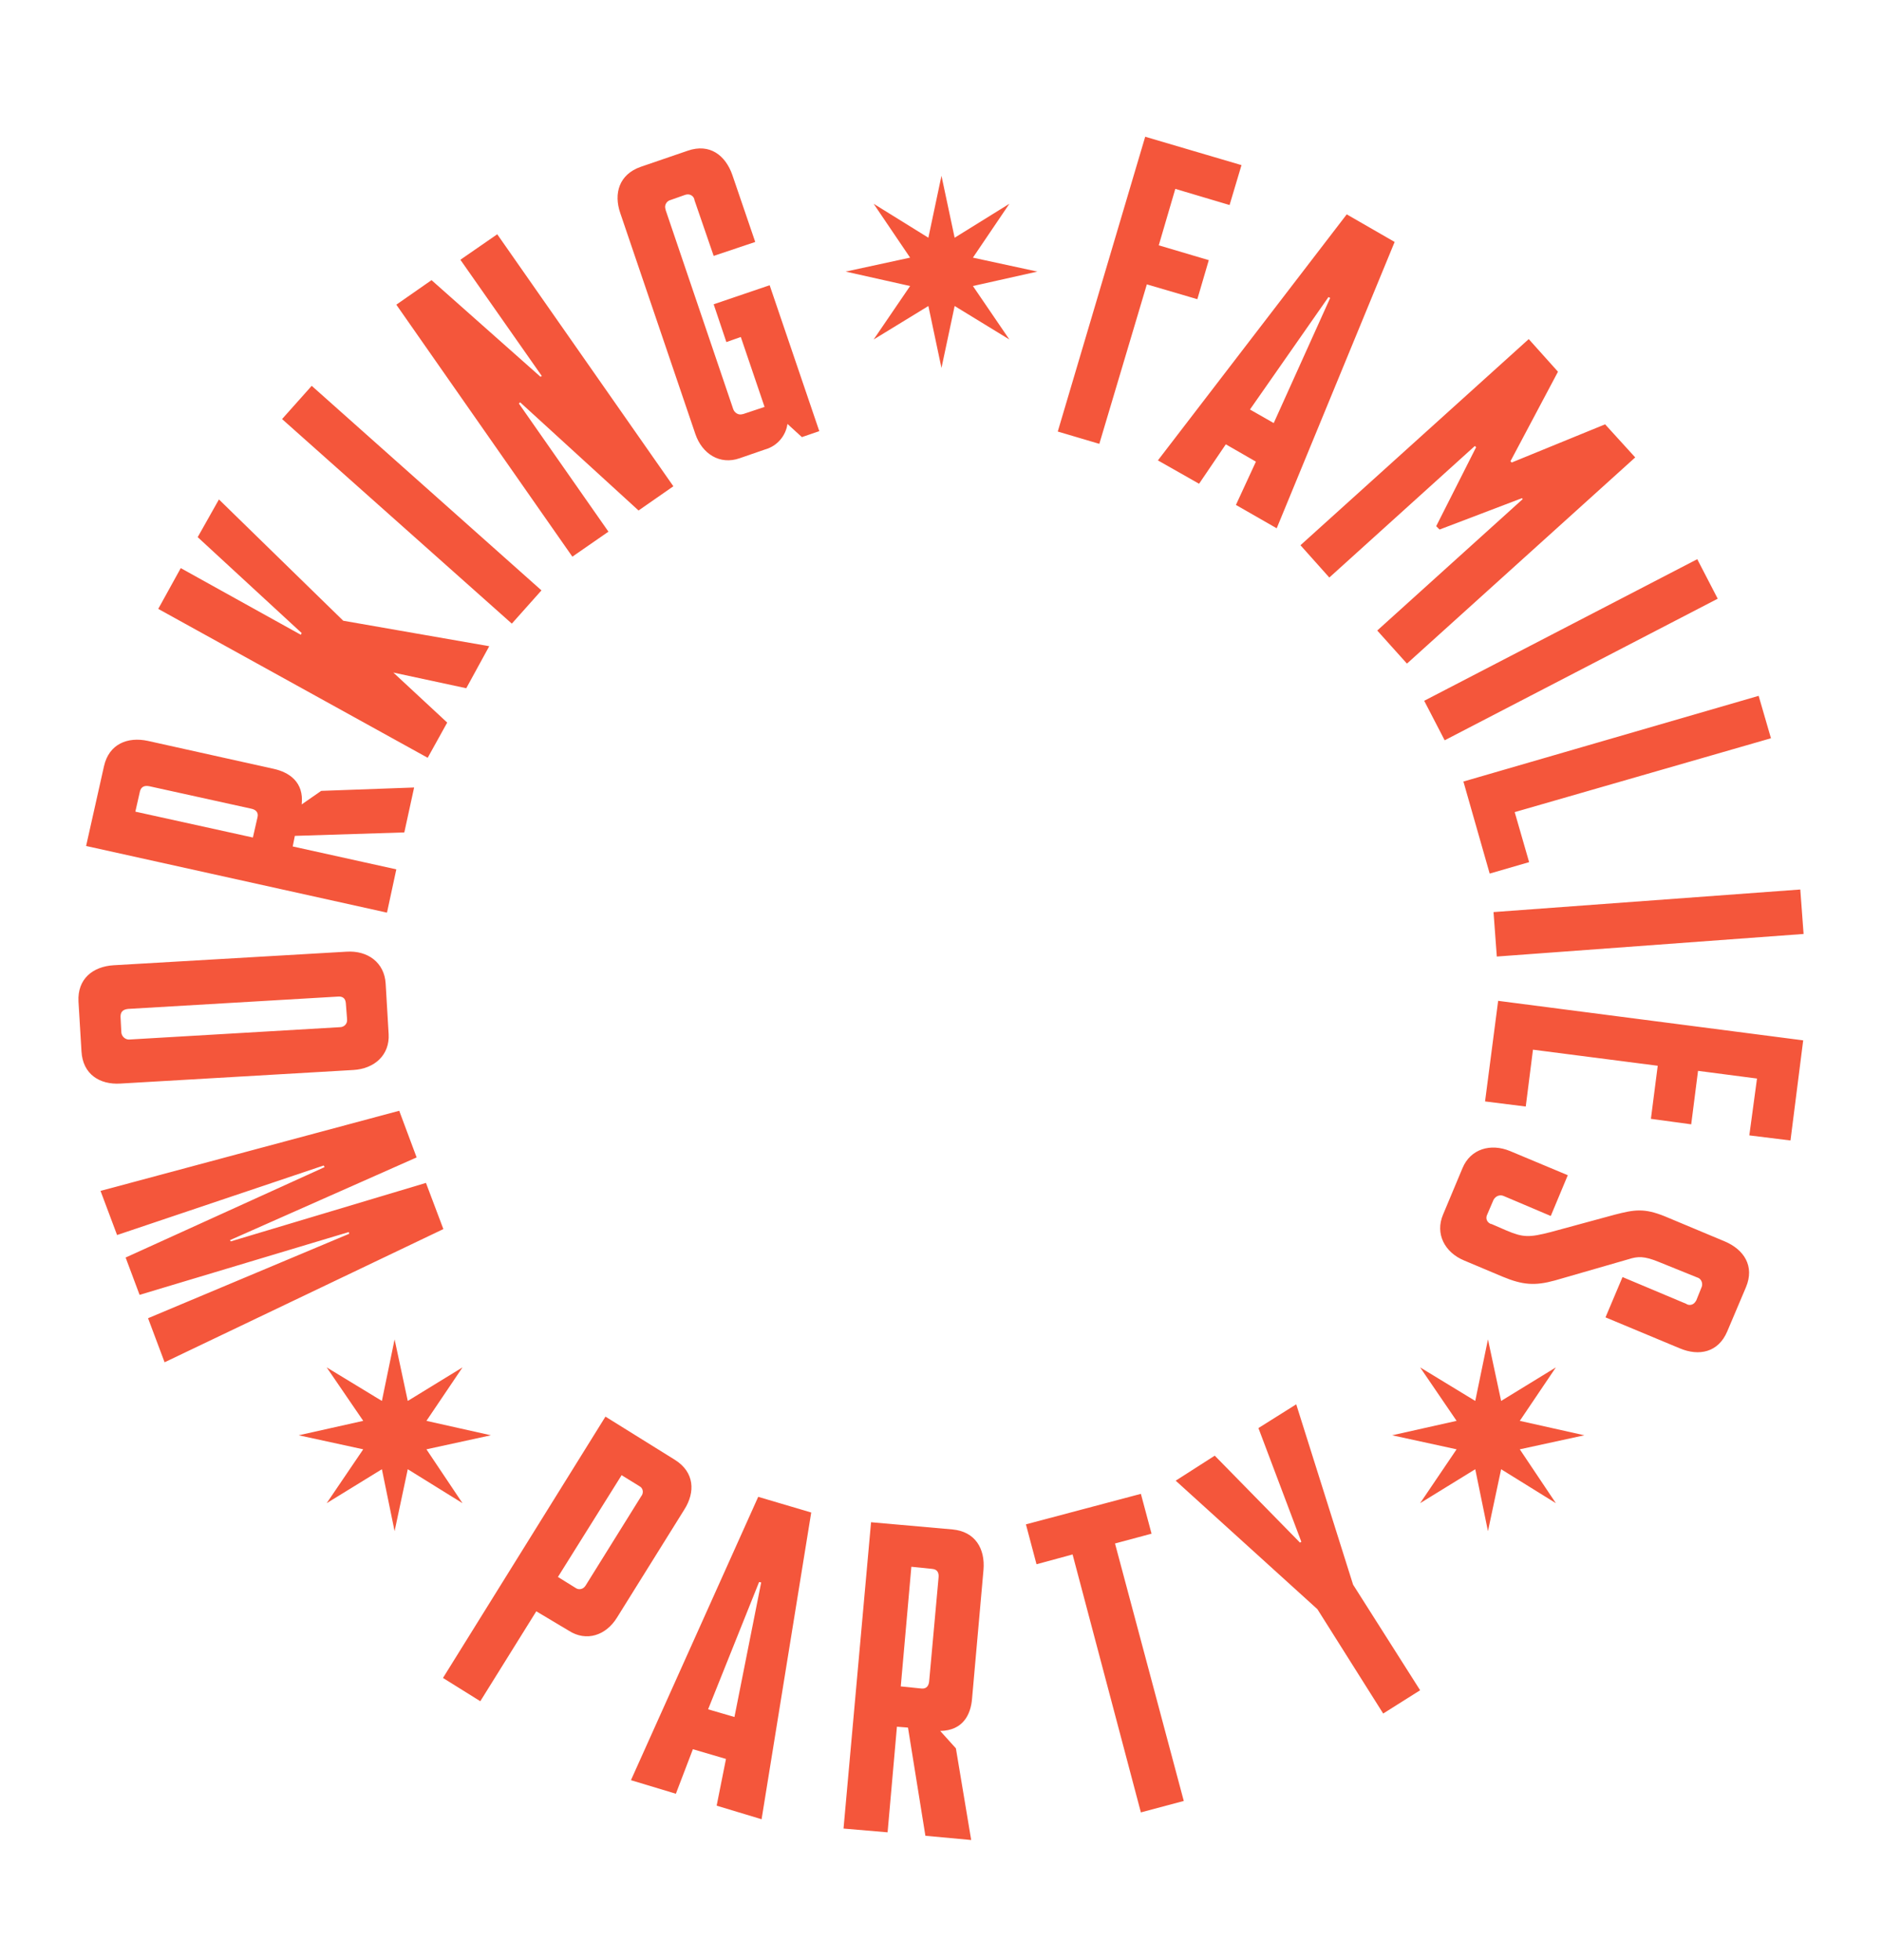 <svg width="24" height="25" viewBox="0 0 24 25" fill="none" xmlns="http://www.w3.org/2000/svg">
<path d="M7.342 20.254C7.38 20.281 7.434 20.27 7.461 20.232C7.467 20.227 7.467 20.221 7.472 20.216L8.176 19.085C8.208 19.047 8.203 18.993 8.17 18.966C8.165 18.961 8.159 18.961 8.154 18.955L7.927 18.815L7.115 20.113L7.342 20.254ZM6.839 20.551L6.125 21.698L5.649 21.401L7.721 18.068L8.608 18.62C8.857 18.777 8.868 19.031 8.727 19.253L7.867 20.633C7.726 20.86 7.478 20.941 7.256 20.8L6.839 20.551ZM9.707 20.183L9.68 20.178L9.03 21.801L9.366 21.899L9.707 20.183ZM8.046 22.705L9.669 19.091L10.345 19.291L9.712 23.203L9.139 23.03L9.258 22.434L8.836 22.31L8.619 22.878L8.046 22.705ZM11.752 21.536C11.817 21.542 11.844 21.498 11.849 21.444L11.969 20.119C11.974 20.064 11.958 20.016 11.887 20.01L11.622 19.983L11.487 21.509L11.752 21.536ZM11.438 22.023L11.319 23.37L10.757 23.322L11.108 19.415L12.147 19.507C12.439 19.534 12.564 19.756 12.542 20.021L12.396 21.666C12.38 21.866 12.282 22.072 11.99 22.077L12.19 22.299L12.385 23.468L11.801 23.414L11.579 22.034L11.438 22.023ZM15.096 22.97L14.549 23.116L13.678 19.826L13.218 19.951L13.083 19.442L14.549 19.053L14.685 19.561L14.219 19.686L15.096 22.97ZM16.595 19.664L16.048 18.214L16.53 17.911L17.255 20.211L18.11 21.558L17.639 21.855L16.8 20.524L14.993 18.885L15.491 18.566L16.578 19.675L16.595 19.664ZM2.943 15.833L5.432 15.087L5.654 15.676L2.099 17.375L1.888 16.813L4.453 15.736L4.448 15.714L1.78 16.515L1.602 16.039L4.139 14.886L4.128 14.865L1.493 15.752L1.282 15.189L5.091 14.167L5.313 14.762L2.933 15.817L2.943 15.833ZM4.41 12.793C4.404 12.722 4.356 12.706 4.307 12.711L1.634 12.868C1.58 12.874 1.537 12.895 1.537 12.966L1.547 13.16C1.547 13.209 1.585 13.252 1.634 13.258H1.656L4.334 13.101C4.388 13.101 4.431 13.058 4.426 13.004V12.998L4.41 12.793ZM4.956 13.188C4.972 13.453 4.778 13.631 4.507 13.647L1.537 13.82C1.271 13.837 1.055 13.701 1.039 13.409L1.001 12.776C0.985 12.484 1.185 12.327 1.45 12.311L4.42 12.138C4.691 12.121 4.902 12.278 4.918 12.544L4.956 13.188ZM3.284 10.423C3.3 10.358 3.257 10.325 3.203 10.314L1.905 10.028C1.85 10.017 1.802 10.028 1.785 10.092L1.726 10.352L3.225 10.682L3.284 10.423ZM3.733 10.796L5.054 11.088L4.935 11.64L1.098 10.79L1.326 9.773C1.39 9.487 1.629 9.395 1.883 9.449L3.49 9.806C3.685 9.849 3.879 9.973 3.847 10.26L4.096 10.087L5.281 10.044L5.156 10.617L3.76 10.661L3.733 10.796ZM4.377 7.917L6.239 8.242L5.946 8.778L5.016 8.578L5.703 9.216L5.454 9.665L2.018 7.766L2.305 7.246L3.836 8.096L3.847 8.074L2.521 6.851L2.792 6.37L4.377 7.917ZM3.597 5.345L3.975 4.921L6.905 7.53L6.527 7.954L3.597 5.345ZM6.909 4.795L5.871 3.313L6.341 2.988L8.587 6.202L8.143 6.511L6.633 5.131L6.617 5.147L7.759 6.781L7.299 7.1L5.054 3.886L5.503 3.573L6.893 4.806L6.909 4.795ZM10.448 5.499L10.226 5.575L10.042 5.407C10.021 5.558 9.912 5.688 9.761 5.731L9.431 5.845C9.182 5.932 8.955 5.791 8.868 5.537L7.91 2.718C7.824 2.469 7.894 2.225 8.17 2.128L8.771 1.922C9.052 1.825 9.252 1.982 9.339 2.231L9.631 3.086L9.101 3.264L8.857 2.555C8.852 2.507 8.809 2.474 8.76 2.48C8.754 2.48 8.744 2.485 8.738 2.485L8.554 2.55C8.506 2.561 8.473 2.609 8.484 2.658C8.484 2.664 8.489 2.669 8.489 2.68L9.35 5.217C9.366 5.266 9.42 5.299 9.469 5.282H9.474L9.75 5.19L9.447 4.298L9.263 4.363L9.101 3.881L9.815 3.638L10.448 5.499ZM14.604 1.744L13.489 5.504L14.019 5.661L14.625 3.627L15.269 3.816L15.415 3.318L14.777 3.129L14.988 2.409L15.68 2.615L15.832 2.106L14.604 1.744ZM16.963 3.8L16.941 3.789L15.94 5.223L16.243 5.396L16.963 3.8ZM14.766 5.872L17.174 2.734L17.785 3.086L16.281 6.738L15.761 6.44L16.016 5.888L15.632 5.667L15.291 6.17L14.766 5.872ZM18.315 6.711L18.824 5.704L18.808 5.688L16.952 7.366L16.584 6.954L19.495 4.325L19.868 4.741L19.262 5.883L19.278 5.899L20.469 5.412L20.853 5.834L17.942 8.464L17.563 8.042L19.419 6.365L19.408 6.354L18.358 6.754L18.315 6.711ZM18.162 8.938L21.644 7.132L21.905 7.636L18.423 9.442L18.162 8.938ZM22.427 8.875L22.584 9.416L19.316 10.358L19.5 10.996L18.997 11.142L18.662 9.968L22.427 8.875ZM19.046 11.633L22.958 11.345L23 11.912L19.088 12.2L19.046 11.633ZM18.938 14.048L19.457 14.113L19.549 13.388L21.14 13.593L21.053 14.27L21.567 14.34L21.654 13.658L22.406 13.756L22.308 14.481L22.833 14.546L22.995 13.269L19.105 12.765L18.938 14.048ZM21.161 16.098C20.966 16.017 20.885 16.023 20.766 16.061L19.83 16.331C19.576 16.401 19.419 16.391 19.159 16.282L18.672 16.077C18.423 15.974 18.299 15.736 18.402 15.492L18.651 14.897C18.753 14.654 19.008 14.578 19.257 14.681L19.993 14.989L19.776 15.509L19.175 15.254C19.127 15.233 19.073 15.254 19.046 15.303L18.965 15.492C18.943 15.536 18.959 15.584 19.002 15.606C19.008 15.611 19.013 15.611 19.019 15.611L19.208 15.693C19.424 15.785 19.5 15.785 19.776 15.714L20.593 15.492C20.842 15.428 20.966 15.406 21.232 15.514L21.994 15.833C22.238 15.936 22.379 16.147 22.265 16.418L22.027 16.98C21.913 17.251 21.665 17.3 21.421 17.197L20.474 16.802L20.691 16.288L21.502 16.629C21.54 16.656 21.594 16.645 21.621 16.602C21.627 16.596 21.627 16.591 21.632 16.585L21.697 16.423C21.719 16.38 21.702 16.32 21.659 16.299C21.654 16.299 21.648 16.293 21.643 16.293L21.161 16.098ZM5.032 17.083L5.2 17.868L5.898 17.44L5.438 18.122L6.26 18.306L5.438 18.485L5.898 19.172L5.2 18.739L5.032 19.529L4.87 18.739L4.166 19.172L4.632 18.485L3.809 18.306L4.632 18.122L4.166 17.44L4.87 17.868L5.032 17.083ZM18.975 17.083L19.143 17.868L19.841 17.44L19.381 18.122L20.204 18.306L19.381 18.485L19.841 19.172L19.143 18.739L18.975 19.529L18.813 18.739L18.11 19.172L18.575 18.485L17.753 18.306L18.575 18.122L18.11 17.44L18.813 17.868L18.975 17.083ZM12.006 2.242L12.174 3.032L12.872 2.599L12.407 3.286L13.229 3.464L12.407 3.648L12.872 4.33L12.174 3.903L12.006 4.693L11.839 3.903L11.141 4.33L11.606 3.648L10.784 3.464L11.606 3.286L11.141 2.599L11.839 3.032L12.006 2.242Z" fill="#F4563B"/>
</svg>
